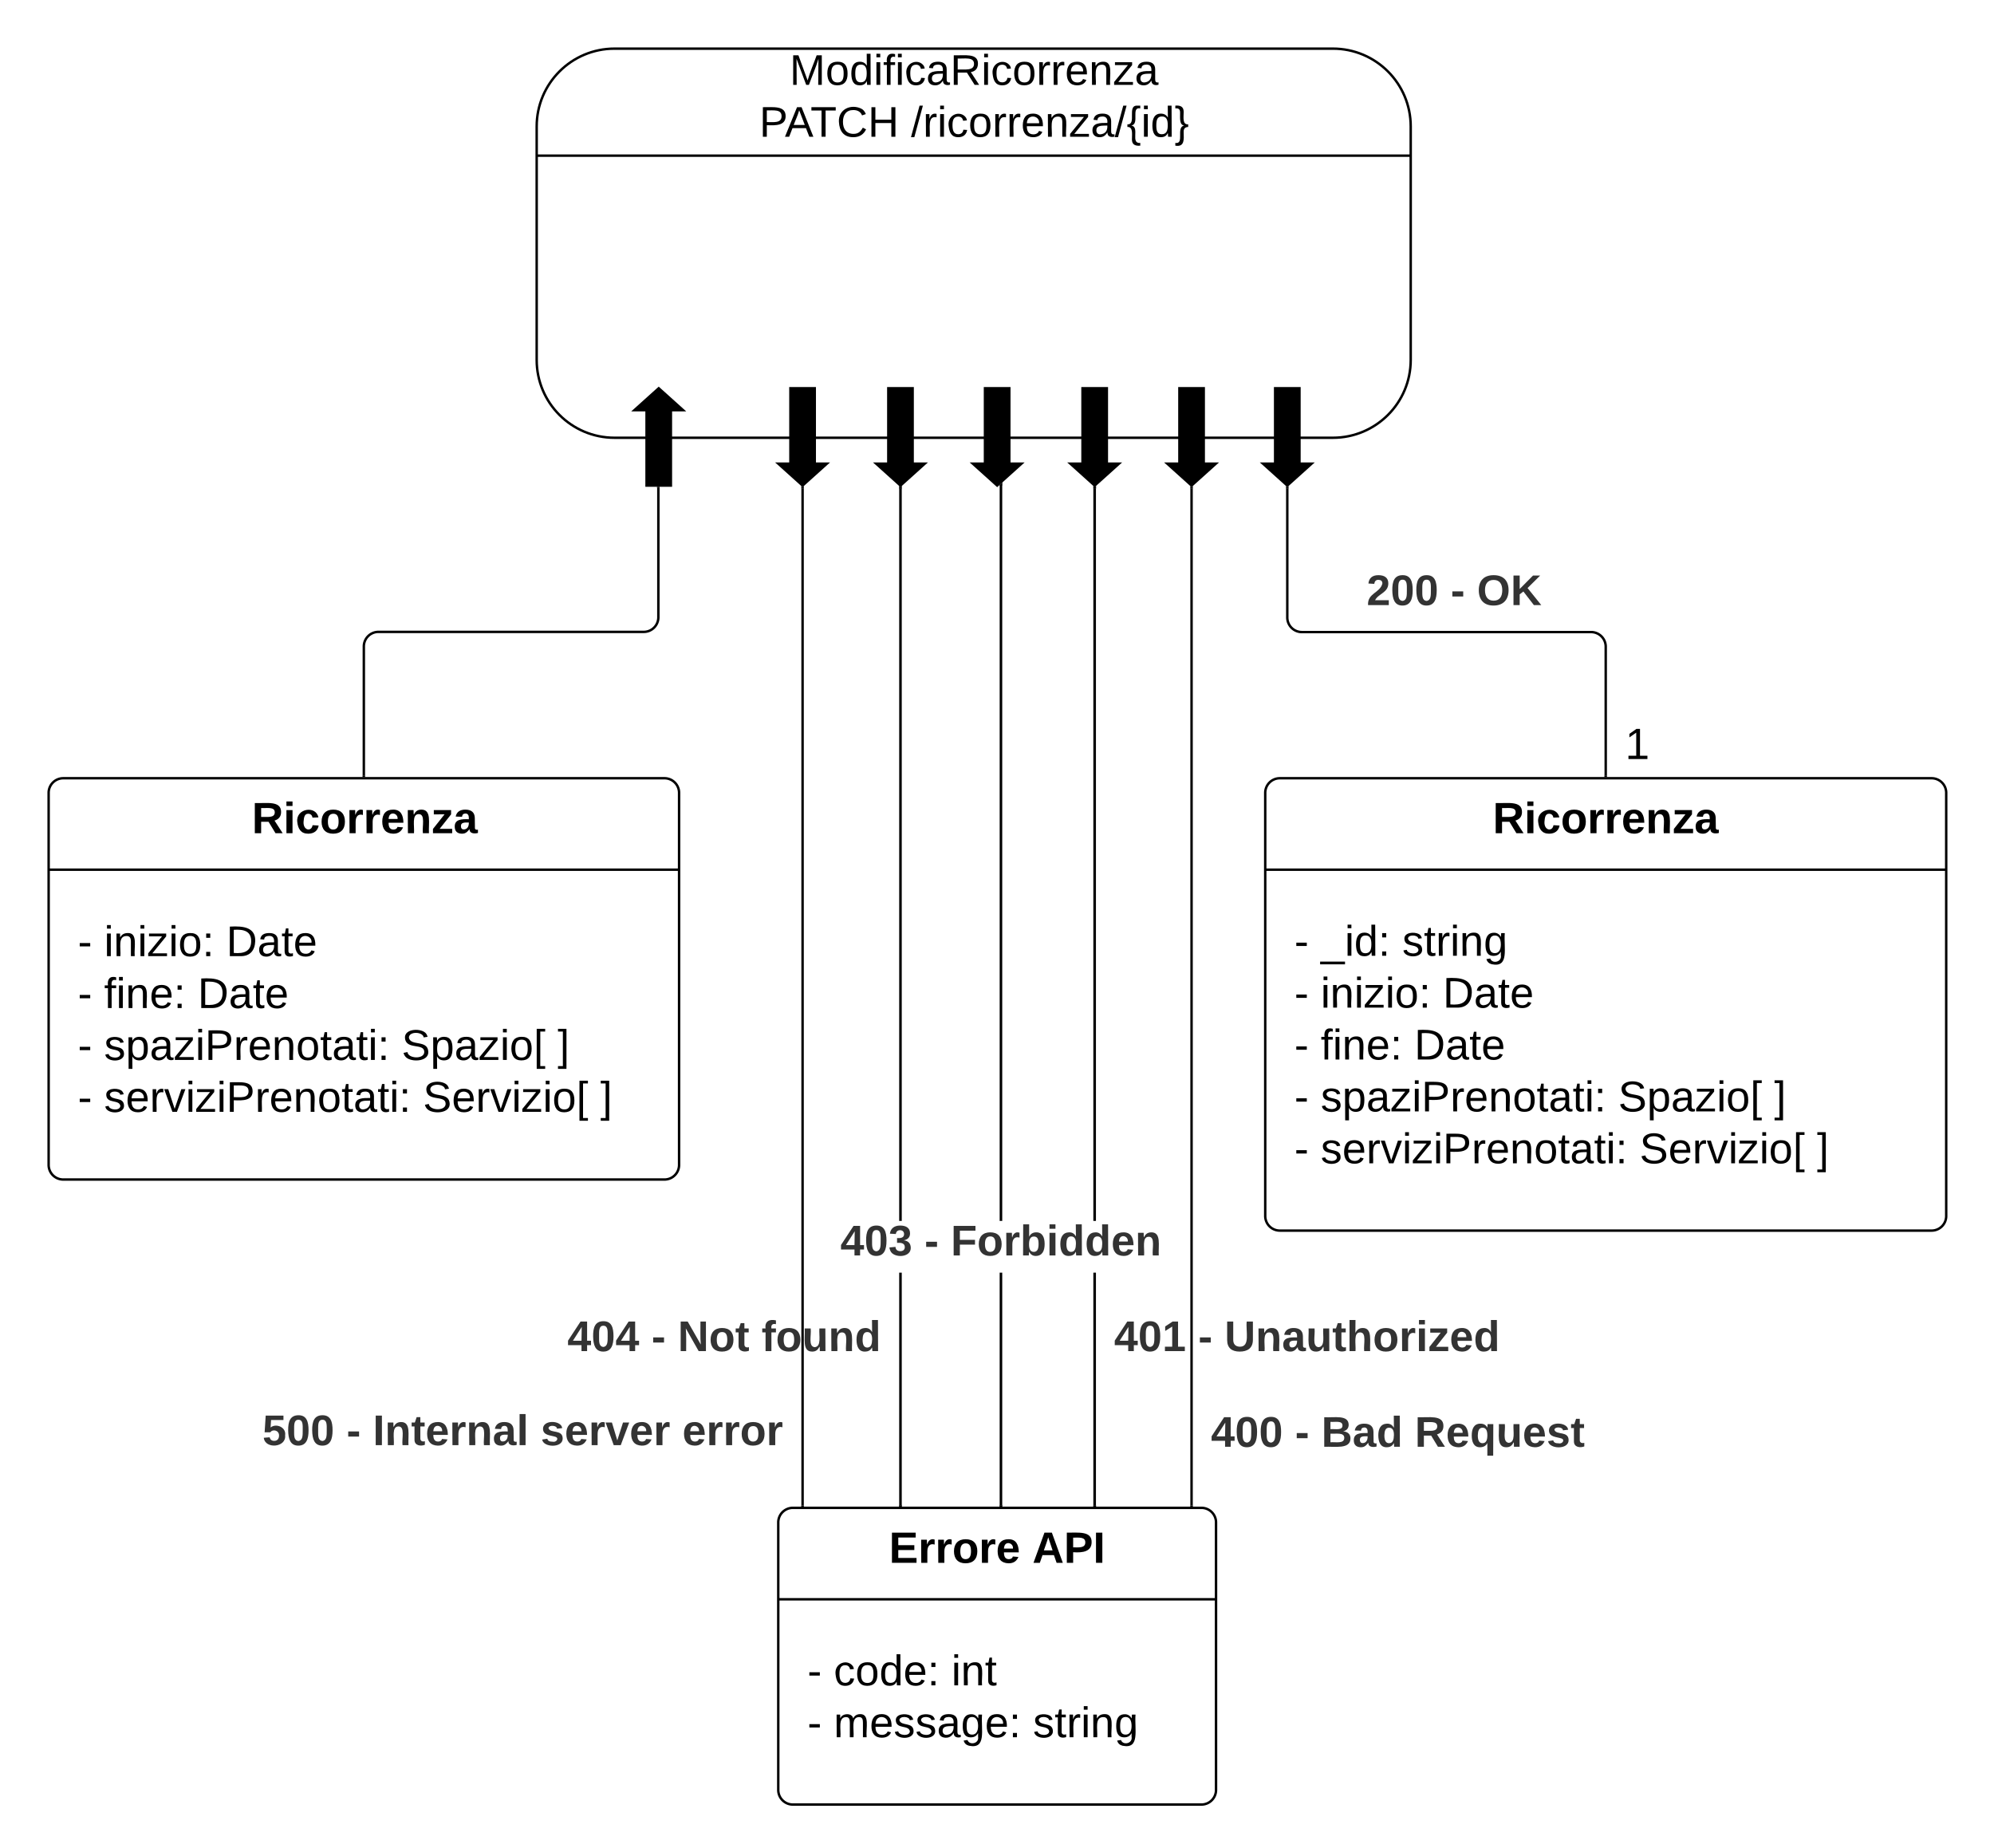 <svg xmlns="http://www.w3.org/2000/svg" xmlns:xlink="http://www.w3.org/1999/xlink" xmlns:lucid="lucid" width="819.88" height="760"><rect width="100%" height="100%" fill="#808080" stroke="none"/><g transform="translate(-4820 -6280)" lucid:page-tab-id="6uVdhBcGkP_R"><path d="M1258.84 0h8875.84v7291.47H1258.83z" fill="#fff"/><path d="M5480.23 6599v-53.1a6 6 0 0 0-6-6H5355.3a6 6 0 0 1-6-6v-53.08" stroke="#000" fill="none"/><path d="M5480.73 6599.5h-1v-.5h1zM5349.3 6480.32l.5-.45v.96h-1v-.96z" stroke="#000" stroke-width=".05"/><use xlink:href="#a" transform="matrix(1,0,0,1,5381.921,6514.576) translate(0 14.222)"/><use xlink:href="#b" transform="matrix(1,0,0,1,5381.921,6514.576) translate(34.568 14.222)"/><use xlink:href="#c" transform="matrix(1,0,0,1,5381.921,6514.576) translate(45.383 14.222)"/><use xlink:href="#d" transform="matrix(1,0,0,1,5488.225,6577.7) translate(0 14.4)"/><path d="M5270.6 6899h-1v-95.67h1zm0-117h-1v-301.18h1z" stroke="#000" stroke-width=".05"/><path d="M5270.6 6899.5h-1v-.5h1z"/><path d="M5270.64 6899.52h-1.05v-.56h1.04zm-1-.5v.45h.95v-.46z" stroke="#000" stroke-width=".05"/><path d="M5270.6 6480.83h-1v-.96l.5.45.5-.45z"/><path d="M5270.64 6480.86h-1.05v-1.05l.5.48.54-.47zm-1-.05h.95v-.88l-.5.43-.46-.43z" stroke="#000" stroke-width=".05"/><use xlink:href="#e" transform="matrix(1,0,0,1,5278.112,6821.333) translate(0 14.222)"/><use xlink:href="#b" transform="matrix(1,0,0,1,5278.112,6821.333) translate(34.568 14.222)"/><use xlink:href="#f" transform="matrix(1,0,0,1,5278.112,6821.333) translate(45.383 14.222)"/><path d="M5232.06 6899h-1v-95.67h1zm0-117h-1v-302.6h1z" stroke="#000" stroke-width=".05"/><path d="M5232.06 6899.5h-1v-.5h1z"/><path d="M5232.1 6899.52h-1.06v-.56h1.05zm-1-.5v.45h.94v-.46z" stroke="#000" stroke-width=".05"/><path d="M5232.06 6479.43h-1l1-.97z"/><path d="M5232.1 6479.45h-1.1l1.1-1.05zm-.98-.05h.92v-.88z" stroke="#000" stroke-width=".05"/><use xlink:href="#g" transform="matrix(1,0,0,1,5165.561,6782) translate(0 14.222)"/><use xlink:href="#b" transform="matrix(1,0,0,1,5165.561,6782) translate(34.568 14.222)"/><use xlink:href="#h" transform="matrix(1,0,0,1,5165.561,6782) translate(45.383 14.222)"/><path d="M4840 6606a6 6 0 0 1 6-6h247.22a6 6 0 0 1 6 6v153a6 6 0 0 1-6 6H4846a6 6 0 0 1-6-6z" stroke="#000" fill="#fff"/><path d="M4840 6637.6h259.22" stroke="#000" fill="none"/><use xlink:href="#i" transform="matrix(1,0,0,1,4848,6608) translate(75.575 14.6)"/><use xlink:href="#j" transform="matrix(1,0,0,1,4852,6645.6) translate(0 27.556)"/><use xlink:href="#k" transform="matrix(1,0,0,1,4852,6645.6) translate(10.815 27.556)"/><use xlink:href="#l" transform="matrix(1,0,0,1,4852,6645.6) translate(61.037 27.556)"/><use xlink:href="#j" transform="matrix(1,0,0,1,4852,6645.6) translate(0 48.889)"/><use xlink:href="#m" transform="matrix(1,0,0,1,4852,6645.6) translate(10.815 48.889)"/><use xlink:href="#l" transform="matrix(1,0,0,1,4852,6645.6) translate(49.284 48.889)"/><use xlink:href="#j" transform="matrix(1,0,0,1,4852,6645.6) translate(0 70.222)"/><use xlink:href="#n" transform="matrix(1,0,0,1,4852,6645.6) translate(10.815 70.222)"/><use xlink:href="#o" transform="matrix(1,0,0,1,4852,6645.6) translate(133.136 70.222)"/><use xlink:href="#p" transform="matrix(1,0,0,1,4852,6645.6) translate(197.284 70.222)"/><use xlink:href="#j" transform="matrix(1,0,0,1,4852,6645.6) translate(0 91.556)"/><use xlink:href="#q" transform="matrix(1,0,0,1,4852,6645.6) translate(10.815 91.556)"/><use xlink:href="#r" transform="matrix(1,0,0,1,4852,6645.6) translate(141.926 91.556)"/><use xlink:href="#s" transform="matrix(1,0,0,1,4852,6645.6) translate(214.864 91.556)"/><path d="M4969.6 6599v-53.18a6 6 0 0 1 6-6h109.1a6 6 0 0 0 6-6v-53.17" stroke="#000" fill="none"/><path d="M4970.1 6599.5h-1v-.5h1zM5091.2 6480.66h-1v-.5h1z" stroke="#000" stroke-width=".05"/><path d="M5140 6906a6 6 0 0 1 6-6h168a6 6 0 0 1 6 6v110a6 6 0 0 1-6 6h-168a6 6 0 0 1-6-6z" stroke="#000" fill="#fff"/><path d="M5140 6937.6h180" stroke="#000" fill="none"/><use xlink:href="#t" transform="matrix(1,0,0,1,5148,6908) translate(37.55 14.6)"/><use xlink:href="#u" transform="matrix(1,0,0,1,5148,6908) translate(96.5 14.6)"/><use xlink:href="#j" transform="matrix(1,0,0,1,5152,6945.6) translate(0 27.389)"/><use xlink:href="#v" transform="matrix(1,0,0,1,5152,6945.6) translate(10.815 27.389)"/><use xlink:href="#w" transform="matrix(1,0,0,1,5152,6945.6) translate(59.21 27.389)"/><use xlink:href="#j" transform="matrix(1,0,0,1,5152,6945.6) translate(0 48.722)"/><use xlink:href="#x" transform="matrix(1,0,0,1,5152,6945.6) translate(10.815 48.722)"/><use xlink:href="#y" transform="matrix(1,0,0,1,5152,6945.6) translate(92.741 48.722)"/><path d="M5309.94 6899v-418.18" stroke="#000" fill="none"/><path d="M5310.44 6899.5h-1v-.5h1zM5310.44 6480.83h-1v-.96l.5.45.5-.45z" stroke="#000" stroke-width=".05"/><use xlink:href="#z" transform="matrix(1,0,0,1,5317.936,6860.667) translate(0 14.222)"/><use xlink:href="#b" transform="matrix(1,0,0,1,5317.936,6860.667) translate(34.568 14.222)"/><use xlink:href="#A" transform="matrix(1,0,0,1,5317.936,6860.667) translate(45.383 14.222)"/><use xlink:href="#B" transform="matrix(1,0,0,1,5317.936,6860.667) translate(83.802 14.222)"/><path d="M5340.23 6606a6 6 0 0 1 6-6h268a6 6 0 0 1 6 6v174a6 6 0 0 1-6 6h-268a6 6 0 0 1-6-6z" stroke="#000" fill="#fff"/><path d="M5340.23 6637.6h280" stroke="#000" fill="none"/><g><use xlink:href="#i" transform="matrix(1,0,0,1,5348.225,6608) translate(85.575 14.6)"/></g><g><use xlink:href="#j" transform="matrix(1,0,0,1,5352.225,6645.6) translate(0 27.389)"/><use xlink:href="#C" transform="matrix(1,0,0,1,5352.225,6645.6) translate(10.815 27.389)"/><use xlink:href="#D" transform="matrix(1,0,0,1,5352.225,6645.6) translate(44.346 27.389)"/><use xlink:href="#j" transform="matrix(1,0,0,1,5352.225,6645.6) translate(0 48.722)"/><use xlink:href="#k" transform="matrix(1,0,0,1,5352.225,6645.6) translate(10.815 48.722)"/><use xlink:href="#l" transform="matrix(1,0,0,1,5352.225,6645.6) translate(61.037 48.722)"/><use xlink:href="#j" transform="matrix(1,0,0,1,5352.225,6645.6) translate(0 70.056)"/><use xlink:href="#m" transform="matrix(1,0,0,1,5352.225,6645.6) translate(10.815 70.056)"/><use xlink:href="#l" transform="matrix(1,0,0,1,5352.225,6645.6) translate(49.284 70.056)"/><use xlink:href="#j" transform="matrix(1,0,0,1,5352.225,6645.6) translate(0 91.389)"/><use xlink:href="#n" transform="matrix(1,0,0,1,5352.225,6645.6) translate(10.815 91.389)"/><use xlink:href="#o" transform="matrix(1,0,0,1,5352.225,6645.6) translate(133.136 91.389)"/><use xlink:href="#p" transform="matrix(1,0,0,1,5352.225,6645.6) translate(197.284 91.389)"/><use xlink:href="#j" transform="matrix(1,0,0,1,5352.225,6645.6) translate(0 112.722)"/><use xlink:href="#q" transform="matrix(1,0,0,1,5352.225,6645.6) translate(10.815 112.722)"/><use xlink:href="#r" transform="matrix(1,0,0,1,5352.225,6645.6) translate(141.926 112.722)"/><use xlink:href="#s" transform="matrix(1,0,0,1,5352.225,6645.6) translate(214.864 112.722)"/></g><path d="M5150 6899v-418.18" stroke="#000" fill="none"/><path d="M5150.5 6899.5h-1v-.5h1zM5150.5 6480.83h-1v-.96l.5.45.5-.45z" stroke="#000" stroke-width=".05"/><g><use xlink:href="#E" transform="matrix(1,0,0,1,4927.926,6860) translate(0 14.222)"/><use xlink:href="#b" transform="matrix(1,0,0,1,4927.926,6860) translate(34.568 14.222)"/><use xlink:href="#F" transform="matrix(1,0,0,1,4927.926,6860) translate(45.383 14.222)"/><use xlink:href="#G" transform="matrix(1,0,0,1,4927.926,6860) translate(114.37 14.222)"/><use xlink:href="#H" transform="matrix(1,0,0,1,4927.926,6860) translate(172.642 14.222)"/></g><path d="M5072.67 6300c-17.67 0-32 14.33-32 32v96c0 17.67 14.33 32 32 32h295.38c17.67 0 32-14.33 32-32v-96c0-17.67-14.33-32-32-32z" stroke="#000" fill="#fff"/><path d="M5040.67 6344h359.38" stroke="#000" fill="none"/><g><use xlink:href="#I" transform="matrix(1,0,0,1,5112.548,6300) translate(32.123 14.889)"/><use xlink:href="#J" transform="matrix(1,0,0,1,5112.548,6300) translate(19.654 36.222)"/><use xlink:href="#K" transform="matrix(1,0,0,1,5112.548,6300) translate(82.025 36.222)"/></g><g><path d="M5085.85 6479.65v-31h-5l10-9 10 9h-5v31z" stroke="#000"/></g><g><path d="M5235 6439.64v31h5l-10 9-10-9h5v-31z" stroke="#000"/></g><g><path d="M5275.1 6439.64v31h5l-10 9-10-9h5v-31z" stroke="#000"/></g><g><path d="M5354.3 6439.64v31h5l-10 9-10-9h5v-31z" stroke="#000"/></g><g><path d="M5314.94 6439.64v31h5l-10 9-10-9h5v-31z" stroke="#000"/></g><g><path d="M5195.25 6439.64v31h5l-10 9-10-9h5v-31z" stroke="#000"/></g><g><path d="M5155 6439.64v31h5l-10 9-10-9h5v-31z" stroke="#000"/></g><path d="M5190.75 6899h-1v-95.67h1zm0-117h-1v-301.18h1z" stroke="#000" stroke-width=".05"/><path d="M5190.75 6899.5h-1v-.5h1z"/><path d="M5190.78 6899.52h-1.05v-.56h1.05zm-1-.5v.45h.95v-.46z" stroke="#000" stroke-width=".05"/><path d="M5190.75 6480.83h-1v-.96l.5.45.5-.45z"/><path d="M5190.78 6480.86h-1.05v-1.05l.52.48.53-.47zm-.53-.5l-.47-.43v.88h.95v-.88z" stroke="#000" stroke-width=".05"/><g><use xlink:href="#L" transform="matrix(1,0,0,1,5053.315,6821.333) translate(0 14.222)"/><use xlink:href="#b" transform="matrix(1,0,0,1,5053.315,6821.333) translate(34.568 14.222)"/><use xlink:href="#M" transform="matrix(1,0,0,1,5053.315,6821.333) translate(45.383 14.222)"/><use xlink:href="#N" transform="matrix(1,0,0,1,5053.315,6821.333) translate(79.802 14.222)"/></g><path d="M4820 6286a6 6 0 0 1 6-6h807.88a6 6 0 0 1 6 6v748a6 6 0 0 1-6 6H4826a6 6 0 0 1-6-6z" fill-opacity="0"/><defs><path fill="#333" d="M182-182c0 78-84 86-111 141h115V0H12c-6-101 99-100 120-180 1-22-12-31-33-32-23 0-32 14-35 34l-49-3c5-45 32-70 84-70 51 0 83 22 83 69" id="O"/><path fill="#333" d="M101-251c68 0 84 54 84 127C185-50 166 4 99 4S15-52 14-124c-1-75 17-127 87-127zm-1 216c37-5 36-46 36-89s4-89-36-89c-39 0-36 45-36 89 0 43-3 85 36 89" id="P"/><g id="a"><use transform="matrix(0.049,0,0,0.049,0,0)" xlink:href="#O"/><use transform="matrix(0.049,0,0,0.049,9.877,0)" xlink:href="#P"/><use transform="matrix(0.049,0,0,0.049,19.753,0)" xlink:href="#P"/></g><path fill="#333" d="M14-72v-43h91v43H14" id="Q"/><use transform="matrix(0.049,0,0,0.049,0,0)" xlink:href="#Q" id="b"/><path fill="#333" d="M140-251c80 0 125 45 125 126S219 4 139 4C58 4 15-44 15-125s44-126 125-126zm-1 214c52 0 73-35 73-88 0-50-21-86-72-86-52 0-73 35-73 86s22 88 72 88" id="R"/><path fill="#333" d="M195 0l-88-114-31 24V0H24v-248h52v113l112-113h60L142-143 257 0h-62" id="S"/><g id="c"><use transform="matrix(0.049,0,0,0.049,0,0)" xlink:href="#R"/><use transform="matrix(0.049,0,0,0.049,13.827,0)" xlink:href="#S"/></g><path d="M27 0v-27h64v-190l-56 39v-29l58-41h29v221h61V0H27" id="T"/><use transform="matrix(0.05,0,0,0.05,0,0)" xlink:href="#T" id="d"/><path fill="#333" d="M165-50V0h-47v-50H5v-38l105-160h55v161h33v37h-33zm-47-37l2-116L46-87h72" id="U"/><path fill="#333" d="M23 0v-37h61v-169l-59 37v-38l62-41h46v211h57V0H23" id="V"/><g id="e"><use transform="matrix(0.049,0,0,0.049,0,0)" xlink:href="#U"/><use transform="matrix(0.049,0,0,0.049,9.877,0)" xlink:href="#P"/><use transform="matrix(0.049,0,0,0.049,19.753,0)" xlink:href="#V"/></g><path fill="#333" d="M238-95c0 69-44 99-111 99C63 4 22-25 22-93v-155h51v151c-1 38 19 59 55 60 90 1 49-130 58-211h52v153" id="W"/><path fill="#333" d="M135-194c87-1 58 113 63 194h-50c-7-57 23-157-34-157-59 0-34 97-39 157H25l-1-190h47c2 12-1 28 3 38 12-26 28-41 61-42" id="X"/><path fill="#333" d="M133-34C117-15 103 5 69 4 32 3 11-16 11-54c-1-60 55-63 116-61 1-26-3-47-28-47-18 1-26 9-28 27l-52-2c7-38 36-58 82-57s74 22 75 68l1 82c-1 14 12 18 25 15v27c-30 8-71 5-69-32zm-48 3c29 0 43-24 42-57-32 0-66-3-65 30 0 17 8 27 23 27" id="Y"/><path fill="#333" d="M85 4C-2 5 27-109 22-190h50c7 57-23 150 33 157 60-5 35-97 40-157h50l1 190h-47c-2-12 1-28-3-38-12 25-28 42-61 42" id="Z"/><path fill="#333" d="M115-3C79 11 28 4 28-45v-112H4v-33h27l15-45h31v45h36v33H77v99c-1 23 16 31 38 25v30" id="aa"/><path fill="#333" d="M114-157C55-157 80-60 75 0H25v-261h50l-1 109c12-26 28-41 61-42 86-1 58 113 63 194h-50c-7-57 23-157-34-157" id="ab"/><path fill="#333" d="M110-194c64 0 96 36 96 99 0 64-35 99-97 99-61 0-95-36-95-99 0-62 34-99 96-99zm-1 164c35 0 45-28 45-65 0-40-10-65-43-65-34 0-45 26-45 65 0 36 10 65 43 65" id="ac"/><path fill="#333" d="M135-150c-39-12-60 13-60 57V0H25l-1-190h47c2 13-1 29 3 40 6-28 27-53 61-41v41" id="ad"/><path fill="#333" d="M25-224v-37h50v37H25zM25 0v-190h50V0H25" id="ae"/><path fill="#333" d="M12 0v-35l95-120H19v-35h142v35L67-36h103V0H12" id="af"/><path fill="#333" d="M185-48c-13 30-37 53-82 52C43 2 14-33 14-96s30-98 90-98c62 0 83 45 84 108H66c0 31 8 55 39 56 18 0 30-7 34-22zm-45-69c5-46-57-63-70-21-2 6-4 13-4 21h74" id="ag"/><path fill="#333" d="M88-194c31-1 46 15 58 34l-1-101h50l1 261h-48c-2-10 0-23-3-31C134-8 116 4 84 4 32 4 16-41 15-95c0-56 19-97 73-99zm17 164c33 0 40-30 41-66 1-37-9-64-41-64s-38 30-39 65c0 43 13 65 39 65" id="ah"/><g id="f"><use transform="matrix(0.049,0,0,0.049,0,0)" xlink:href="#W"/><use transform="matrix(0.049,0,0,0.049,12.79,0)" xlink:href="#X"/><use transform="matrix(0.049,0,0,0.049,23.605,0)" xlink:href="#Y"/><use transform="matrix(0.049,0,0,0.049,33.481,0)" xlink:href="#Z"/><use transform="matrix(0.049,0,0,0.049,44.296,0)" xlink:href="#aa"/><use transform="matrix(0.049,0,0,0.049,50.173,0)" xlink:href="#ab"/><use transform="matrix(0.049,0,0,0.049,60.988,0)" xlink:href="#ac"/><use transform="matrix(0.049,0,0,0.049,71.802,0)" xlink:href="#ad"/><use transform="matrix(0.049,0,0,0.049,78.716,0)" xlink:href="#ae"/><use transform="matrix(0.049,0,0,0.049,83.654,0)" xlink:href="#af"/><use transform="matrix(0.049,0,0,0.049,92.543,0)" xlink:href="#ag"/><use transform="matrix(0.049,0,0,0.049,102.42,0)" xlink:href="#ah"/></g><path fill="#333" d="M128-127c34 4 56 21 59 58 7 91-148 94-172 28-4-9-6-17-7-26l51-5c1 24 16 35 40 36 23 0 39-12 38-36-1-31-31-36-65-34v-40c32 2 59-3 59-33 0-20-13-33-34-33s-33 13-35 32l-50-3c6-44 37-68 86-68 50 0 83 20 83 66 0 35-22 52-53 58" id="ai"/><g id="g"><use transform="matrix(0.049,0,0,0.049,0,0)" xlink:href="#U"/><use transform="matrix(0.049,0,0,0.049,9.877,0)" xlink:href="#P"/><use transform="matrix(0.049,0,0,0.049,19.753,0)" xlink:href="#ai"/></g><path fill="#333" d="M76-208v77h127v40H76V0H24v-248h183v40H76" id="aj"/><path fill="#333" d="M135-194c52 0 70 43 70 98 0 56-19 99-73 100-30 1-46-15-58-35L72 0H24l1-261h50v104c11-23 29-37 60-37zM114-30c31 0 40-27 40-66 0-37-7-63-39-63s-41 28-41 65c0 36 8 64 40 64" id="ak"/><g id="h"><use transform="matrix(0.049,0,0,0.049,0,0)" xlink:href="#aj"/><use transform="matrix(0.049,0,0,0.049,10.815,0)" xlink:href="#ac"/><use transform="matrix(0.049,0,0,0.049,21.63,0)" xlink:href="#ad"/><use transform="matrix(0.049,0,0,0.049,28.543,0)" xlink:href="#ak"/><use transform="matrix(0.049,0,0,0.049,39.358,0)" xlink:href="#ae"/><use transform="matrix(0.049,0,0,0.049,44.296,0)" xlink:href="#ah"/><use transform="matrix(0.049,0,0,0.049,55.111,0)" xlink:href="#ah"/><use transform="matrix(0.049,0,0,0.049,65.926,0)" xlink:href="#ag"/><use transform="matrix(0.049,0,0,0.049,75.802,0)" xlink:href="#X"/></g><path d="M240-174c0 40-23 61-54 70L253 0h-59l-57-94H76V0H24v-248c93 4 217-23 216 74zM76-134c48-2 112 12 112-38 0-48-66-32-112-35v73" id="al"/><path d="M25-224v-37h50v37H25zM25 0v-190h50V0H25" id="am"/><path d="M190-63c-7 42-38 67-86 67-59 0-84-38-90-98-12-110 154-137 174-36l-49 2c-2-19-15-32-35-32-30 0-35 28-38 64-6 74 65 87 74 30" id="an"/><path d="M110-194c64 0 96 36 96 99 0 64-35 99-97 99-61 0-95-36-95-99 0-62 34-99 96-99zm-1 164c35 0 45-28 45-65 0-40-10-65-43-65-34 0-45 26-45 65 0 36 10 65 43 65" id="ao"/><path d="M135-150c-39-12-60 13-60 57V0H25l-1-190h47c2 13-1 29 3 40 6-28 27-53 61-41v41" id="ap"/><path d="M185-48c-13 30-37 53-82 52C43 2 14-33 14-96s30-98 90-98c62 0 83 45 84 108H66c0 31 8 55 39 56 18 0 30-7 34-22zm-45-69c5-46-57-63-70-21-2 6-4 13-4 21h74" id="aq"/><path d="M135-194c87-1 58 113 63 194h-50c-7-57 23-157-34-157-59 0-34 97-39 157H25l-1-190h47c2 12-1 28 3 38 12-26 28-41 61-42" id="ar"/><path d="M12 0v-35l95-120H19v-35h142v35L67-36h103V0H12" id="as"/><path d="M133-34C117-15 103 5 69 4 32 3 11-16 11-54c-1-60 55-63 116-61 1-26-3-47-28-47-18 1-26 9-28 27l-52-2c7-38 36-58 82-57s74 22 75 68l1 82c-1 14 12 18 25 15v27c-30 8-71 5-69-32zm-48 3c29 0 43-24 42-57-32 0-66-3-65 30 0 17 8 27 23 27" id="at"/><g id="i"><use transform="matrix(0.05,0,0,0.05,0,0)" xlink:href="#al"/><use transform="matrix(0.05,0,0,0.05,12.95,0)" xlink:href="#am"/><use transform="matrix(0.05,0,0,0.05,17.95,0)" xlink:href="#an"/><use transform="matrix(0.05,0,0,0.05,27.95,0)" xlink:href="#ao"/><use transform="matrix(0.05,0,0,0.05,38.9,0)" xlink:href="#ap"/><use transform="matrix(0.05,0,0,0.05,45.9,0)" xlink:href="#ap"/><use transform="matrix(0.05,0,0,0.05,52.9,0)" xlink:href="#aq"/><use transform="matrix(0.05,0,0,0.05,62.9,0)" xlink:href="#ar"/><use transform="matrix(0.05,0,0,0.05,73.85,0)" xlink:href="#as"/><use transform="matrix(0.05,0,0,0.05,82.85,0)" xlink:href="#at"/></g><path d="M16-82v-28h88v28H16" id="au"/><use transform="matrix(0.049,0,0,0.049,0,0)" xlink:href="#au" id="j"/><path d="M24-231v-30h32v30H24zM24 0v-190h32V0H24" id="av"/><path d="M117-194c89-4 53 116 60 194h-32v-121c0-31-8-49-39-48C34-167 62-67 57 0H25l-1-190h30c1 10-1 24 2 32 11-22 29-35 61-36" id="aw"/><path d="M9 0v-24l116-142H16v-24h144v24L44-24h123V0H9" id="ax"/><path d="M100-194c62-1 85 37 85 99 1 63-27 99-86 99S16-35 15-95c0-66 28-99 85-99zM99-20c44 1 53-31 53-75 0-43-8-75-51-75s-53 32-53 75 10 74 51 75" id="ay"/><path d="M33-154v-36h34v36H33zM33 0v-36h34V0H33" id="az"/><g id="k"><use transform="matrix(0.049,0,0,0.049,0,0)" xlink:href="#av"/><use transform="matrix(0.049,0,0,0.049,3.901,0)" xlink:href="#aw"/><use transform="matrix(0.049,0,0,0.049,13.778,0)" xlink:href="#av"/><use transform="matrix(0.049,0,0,0.049,17.679,0)" xlink:href="#ax"/><use transform="matrix(0.049,0,0,0.049,26.568,0)" xlink:href="#av"/><use transform="matrix(0.049,0,0,0.049,30.469,0)" xlink:href="#ay"/><use transform="matrix(0.049,0,0,0.049,40.346,0)" xlink:href="#az"/></g><path d="M30-248c118-7 216 8 213 122C240-48 200 0 122 0H30v-248zM63-27c89 8 146-16 146-99s-60-101-146-95v194" id="aA"/><path d="M141-36C126-15 110 5 73 4 37 3 15-17 15-53c-1-64 63-63 125-63 3-35-9-54-41-54-24 1-41 7-42 31l-33-3c5-37 33-52 76-52 45 0 72 20 72 64v82c-1 20 7 32 28 27v20c-31 9-61-2-59-35zM48-53c0 20 12 33 32 33 41-3 63-29 60-74-43 2-92-5-92 41" id="aB"/><path d="M59-47c-2 24 18 29 38 22v24C64 9 27 4 27-40v-127H5v-23h24l9-43h21v43h35v23H59v120" id="aC"/><path d="M100-194c63 0 86 42 84 106H49c0 40 14 67 53 68 26 1 43-12 49-29l28 8c-11 28-37 45-77 45C44 4 14-33 15-96c1-61 26-98 85-98zm52 81c6-60-76-77-97-28-3 7-6 17-6 28h103" id="aD"/><g id="l"><use transform="matrix(0.049,0,0,0.049,0,0)" xlink:href="#aA"/><use transform="matrix(0.049,0,0,0.049,12.79,0)" xlink:href="#aB"/><use transform="matrix(0.049,0,0,0.049,22.667,0)" xlink:href="#aC"/><use transform="matrix(0.049,0,0,0.049,27.605,0)" xlink:href="#aD"/></g><path d="M101-234c-31-9-42 10-38 44h38v23H63V0H32v-167H5v-23h27c-7-52 17-82 69-68v24" id="aE"/><g id="m"><use transform="matrix(0.049,0,0,0.049,0,0)" xlink:href="#aE"/><use transform="matrix(0.049,0,0,0.049,4.938,0)" xlink:href="#av"/><use transform="matrix(0.049,0,0,0.049,8.84,0)" xlink:href="#aw"/><use transform="matrix(0.049,0,0,0.049,18.716,0)" xlink:href="#aD"/><use transform="matrix(0.049,0,0,0.049,28.593,0)" xlink:href="#az"/></g><path d="M135-143c-3-34-86-38-87 0 15 53 115 12 119 90S17 21 10-45l28-5c4 36 97 45 98 0-10-56-113-15-118-90-4-57 82-63 122-42 12 7 21 19 24 35" id="aF"/><path d="M115-194c55 1 70 41 70 98S169 2 115 4C84 4 66-9 55-30l1 105H24l-1-265h31l2 30c10-21 28-34 59-34zm-8 174c40 0 45-34 45-75s-6-73-45-74c-42 0-51 32-51 76 0 43 10 73 51 73" id="aG"/><path d="M30-248c87 1 191-15 191 75 0 78-77 80-158 76V0H30v-248zm33 125c57 0 124 11 124-50 0-59-68-47-124-48v98" id="aH"/><path d="M114-163C36-179 61-72 57 0H25l-1-190h30c1 12-1 29 2 39 6-27 23-49 58-41v29" id="aI"/><g id="n"><use transform="matrix(0.049,0,0,0.049,0,0)" xlink:href="#aF"/><use transform="matrix(0.049,0,0,0.049,8.889,0)" xlink:href="#aG"/><use transform="matrix(0.049,0,0,0.049,18.765,0)" xlink:href="#aB"/><use transform="matrix(0.049,0,0,0.049,28.642,0)" xlink:href="#ax"/><use transform="matrix(0.049,0,0,0.049,37.531,0)" xlink:href="#av"/><use transform="matrix(0.049,0,0,0.049,41.432,0)" xlink:href="#aH"/><use transform="matrix(0.049,0,0,0.049,53.284,0)" xlink:href="#aI"/><use transform="matrix(0.049,0,0,0.049,59.16,0)" xlink:href="#aD"/><use transform="matrix(0.049,0,0,0.049,69.037,0)" xlink:href="#aw"/><use transform="matrix(0.049,0,0,0.049,78.914,0)" xlink:href="#ay"/><use transform="matrix(0.049,0,0,0.049,88.79,0)" xlink:href="#aC"/><use transform="matrix(0.049,0,0,0.049,93.728,0)" xlink:href="#aB"/><use transform="matrix(0.049,0,0,0.049,103.605,0)" xlink:href="#aC"/><use transform="matrix(0.049,0,0,0.049,108.543,0)" xlink:href="#av"/><use transform="matrix(0.049,0,0,0.049,112.444,0)" xlink:href="#az"/></g><path d="M185-189c-5-48-123-54-124 2 14 75 158 14 163 119 3 78-121 87-175 55-17-10-28-26-33-46l33-7c5 56 141 63 141-1 0-78-155-14-162-118-5-82 145-84 179-34 5 7 8 16 11 25" id="aJ"/><path d="M26 75v-336h71v23H56V52h41v23H26" id="aK"/><g id="o"><use transform="matrix(0.049,0,0,0.049,0,0)" xlink:href="#aJ"/><use transform="matrix(0.049,0,0,0.049,11.852,0)" xlink:href="#aG"/><use transform="matrix(0.049,0,0,0.049,21.728,0)" xlink:href="#aB"/><use transform="matrix(0.049,0,0,0.049,31.605,0)" xlink:href="#ax"/><use transform="matrix(0.049,0,0,0.049,40.494,0)" xlink:href="#av"/><use transform="matrix(0.049,0,0,0.049,44.395,0)" xlink:href="#ay"/><use transform="matrix(0.049,0,0,0.049,54.272,0)" xlink:href="#aK"/></g><path d="M3 75V52h41v-290H3v-23h71V75H3" id="aL"/><use transform="matrix(0.049,0,0,0.049,0,0)" xlink:href="#aL" id="p"/><path d="M108 0H70L1-190h34L89-25l56-165h34" id="aM"/><g id="q"><use transform="matrix(0.049,0,0,0.049,0,0)" xlink:href="#aF"/><use transform="matrix(0.049,0,0,0.049,8.889,0)" xlink:href="#aD"/><use transform="matrix(0.049,0,0,0.049,18.765,0)" xlink:href="#aI"/><use transform="matrix(0.049,0,0,0.049,24.642,0)" xlink:href="#aM"/><use transform="matrix(0.049,0,0,0.049,33.531,0)" xlink:href="#av"/><use transform="matrix(0.049,0,0,0.049,37.432,0)" xlink:href="#ax"/><use transform="matrix(0.049,0,0,0.049,46.321,0)" xlink:href="#av"/><use transform="matrix(0.049,0,0,0.049,50.222,0)" xlink:href="#aH"/><use transform="matrix(0.049,0,0,0.049,62.074,0)" xlink:href="#aI"/><use transform="matrix(0.049,0,0,0.049,67.951,0)" xlink:href="#aD"/><use transform="matrix(0.049,0,0,0.049,77.827,0)" xlink:href="#aw"/><use transform="matrix(0.049,0,0,0.049,87.704,0)" xlink:href="#ay"/><use transform="matrix(0.049,0,0,0.049,97.58,0)" xlink:href="#aC"/><use transform="matrix(0.049,0,0,0.049,102.519,0)" xlink:href="#aB"/><use transform="matrix(0.049,0,0,0.049,112.395,0)" xlink:href="#aC"/><use transform="matrix(0.049,0,0,0.049,117.333,0)" xlink:href="#av"/><use transform="matrix(0.049,0,0,0.049,121.235,0)" xlink:href="#az"/></g><g id="r"><use transform="matrix(0.049,0,0,0.049,0,0)" xlink:href="#aJ"/><use transform="matrix(0.049,0,0,0.049,11.852,0)" xlink:href="#aD"/><use transform="matrix(0.049,0,0,0.049,21.728,0)" xlink:href="#aI"/><use transform="matrix(0.049,0,0,0.049,27.605,0)" xlink:href="#aM"/><use transform="matrix(0.049,0,0,0.049,36.494,0)" xlink:href="#av"/><use transform="matrix(0.049,0,0,0.049,40.395,0)" xlink:href="#ax"/><use transform="matrix(0.049,0,0,0.049,49.284,0)" xlink:href="#av"/><use transform="matrix(0.049,0,0,0.049,53.185,0)" xlink:href="#ay"/><use transform="matrix(0.049,0,0,0.049,63.062,0)" xlink:href="#aK"/></g><use transform="matrix(0.049,0,0,0.049,0,0)" xlink:href="#aL" id="s"/><path d="M24 0v-248h195v40H76v63h132v40H76v65h150V0H24" id="aN"/><g id="t"><use transform="matrix(0.05,0,0,0.05,0,0)" xlink:href="#aN"/><use transform="matrix(0.05,0,0,0.05,12,0)" xlink:href="#ap"/><use transform="matrix(0.05,0,0,0.05,19,0)" xlink:href="#ap"/><use transform="matrix(0.05,0,0,0.05,26,0)" xlink:href="#ao"/><use transform="matrix(0.05,0,0,0.05,36.95,0)" xlink:href="#ap"/><use transform="matrix(0.05,0,0,0.05,43.95,0)" xlink:href="#aq"/></g><path d="M199 0l-22-63H83L61 0H9l90-248h61L250 0h-51zm-33-102l-36-108c-10 38-24 72-36 108h72" id="aO"/><path d="M24-248c93 1 206-16 204 79-1 75-69 88-152 82V0H24v-248zm52 121c47 0 100 7 100-41 0-47-54-39-100-39v80" id="aP"/><path d="M24 0v-248h52V0H24" id="aQ"/><g id="u"><use transform="matrix(0.05,0,0,0.05,0,0)" xlink:href="#aO"/><use transform="matrix(0.05,0,0,0.05,12.95,0)" xlink:href="#aP"/><use transform="matrix(0.05,0,0,0.05,24.95,0)" xlink:href="#aQ"/></g><path d="M96-169c-40 0-48 33-48 73s9 75 48 75c24 0 41-14 43-38l32 2c-6 37-31 61-74 61-59 0-76-41-82-99-10-93 101-131 147-64 4 7 5 14 7 22l-32 3c-4-21-16-35-41-35" id="aR"/><path d="M85-194c31 0 48 13 60 33l-1-100h32l1 261h-30c-2-10 0-23-3-31C134-8 116 4 85 4 32 4 16-35 15-94c0-66 23-100 70-100zm9 24c-40 0-46 34-46 75 0 40 6 74 45 74 42 0 51-32 51-76 0-42-9-74-50-73" id="aS"/><g id="v"><use transform="matrix(0.049,0,0,0.049,0,0)" xlink:href="#aR"/><use transform="matrix(0.049,0,0,0.049,8.889,0)" xlink:href="#ay"/><use transform="matrix(0.049,0,0,0.049,18.765,0)" xlink:href="#aS"/><use transform="matrix(0.049,0,0,0.049,28.642,0)" xlink:href="#aD"/><use transform="matrix(0.049,0,0,0.049,38.519,0)" xlink:href="#az"/></g><g id="w"><use transform="matrix(0.049,0,0,0.049,0,0)" xlink:href="#av"/><use transform="matrix(0.049,0,0,0.049,3.901,0)" xlink:href="#aw"/><use transform="matrix(0.049,0,0,0.049,13.778,0)" xlink:href="#aC"/></g><path d="M210-169c-67 3-38 105-44 169h-31v-121c0-29-5-50-35-48C34-165 62-65 56 0H25l-1-190h30c1 10-1 24 2 32 10-44 99-50 107 0 11-21 27-35 58-36 85-2 47 119 55 194h-31v-121c0-29-5-49-35-48" id="aT"/><path d="M177-190C167-65 218 103 67 71c-23-6-38-20-44-43l32-5c15 47 100 32 89-28v-30C133-14 115 1 83 1 29 1 15-40 15-95c0-56 16-97 71-98 29-1 48 16 59 35 1-10 0-23 2-32h30zM94-22c36 0 50-32 50-73 0-42-14-75-50-75-39 0-46 34-46 75s6 73 46 73" id="aU"/><g id="x"><use transform="matrix(0.049,0,0,0.049,0,0)" xlink:href="#aT"/><use transform="matrix(0.049,0,0,0.049,14.765,0)" xlink:href="#aD"/><use transform="matrix(0.049,0,0,0.049,24.642,0)" xlink:href="#aF"/><use transform="matrix(0.049,0,0,0.049,33.531,0)" xlink:href="#aF"/><use transform="matrix(0.049,0,0,0.049,42.42,0)" xlink:href="#aB"/><use transform="matrix(0.049,0,0,0.049,52.296,0)" xlink:href="#aU"/><use transform="matrix(0.049,0,0,0.049,62.173,0)" xlink:href="#aD"/><use transform="matrix(0.049,0,0,0.049,72.049,0)" xlink:href="#az"/></g><g id="y"><use transform="matrix(0.049,0,0,0.049,0,0)" xlink:href="#aF"/><use transform="matrix(0.049,0,0,0.049,8.889,0)" xlink:href="#aC"/><use transform="matrix(0.049,0,0,0.049,13.827,0)" xlink:href="#aI"/><use transform="matrix(0.049,0,0,0.049,19.704,0)" xlink:href="#av"/><use transform="matrix(0.049,0,0,0.049,23.605,0)" xlink:href="#aw"/><use transform="matrix(0.049,0,0,0.049,33.481,0)" xlink:href="#aU"/></g><g id="z"><use transform="matrix(0.049,0,0,0.049,0,0)" xlink:href="#U"/><use transform="matrix(0.049,0,0,0.049,9.877,0)" xlink:href="#P"/><use transform="matrix(0.049,0,0,0.049,19.753,0)" xlink:href="#P"/></g><path fill="#333" d="M182-130c37 4 62 22 62 59C244 23 116-4 24 0v-248c84 5 203-23 205 63 0 31-19 50-47 55zM76-148c40-3 101 13 101-30 0-44-60-28-101-31v61zm0 110c48-3 116 14 116-37 0-48-69-32-116-35v72" id="aV"/><g id="A"><use transform="matrix(0.049,0,0,0.049,0,0)" xlink:href="#aV"/><use transform="matrix(0.049,0,0,0.049,12.79,0)" xlink:href="#Y"/><use transform="matrix(0.049,0,0,0.049,22.667,0)" xlink:href="#ah"/></g><path fill="#333" d="M240-174c0 40-23 61-54 70L253 0h-59l-57-94H76V0H24v-248c93 4 217-23 216 74zM76-134c48-2 112 12 112-38 0-48-66-32-112-35v73" id="aW"/><path fill="#333" d="M84 4C32 4 15-41 15-95c0-55 18-99 73-99 29 0 47 12 58 34l2-30h48l-1 265h-49V-32C136-9 114 4 84 4zm21-34c32 0 41-29 41-66 0-36-9-64-40-64-33 0-39 30-40 65 0 43 13 65 39 65" id="aX"/><path fill="#333" d="M137-138c1-29-70-34-71-4 15 46 118 7 119 86 1 83-164 76-172 9l43-7c4 19 20 25 44 25 33 8 57-30 24-41C81-84 22-81 20-136c-2-80 154-74 161-7" id="aY"/><g id="B"><use transform="matrix(0.049,0,0,0.049,0,0)" xlink:href="#aW"/><use transform="matrix(0.049,0,0,0.049,12.79,0)" xlink:href="#ag"/><use transform="matrix(0.049,0,0,0.049,22.667,0)" xlink:href="#aX"/><use transform="matrix(0.049,0,0,0.049,33.481,0)" xlink:href="#Z"/><use transform="matrix(0.049,0,0,0.049,44.296,0)" xlink:href="#ag"/><use transform="matrix(0.049,0,0,0.049,54.173,0)" xlink:href="#aY"/><use transform="matrix(0.049,0,0,0.049,64.049,0)" xlink:href="#aa"/></g><path d="M-5 72V49h209v23H-5" id="aZ"/><g id="C"><use transform="matrix(0.049,0,0,0.049,0,0)" xlink:href="#aZ"/><use transform="matrix(0.049,0,0,0.049,9.877,0)" xlink:href="#av"/><use transform="matrix(0.049,0,0,0.049,13.778,0)" xlink:href="#aS"/><use transform="matrix(0.049,0,0,0.049,23.654,0)" xlink:href="#az"/></g><g id="D"><use transform="matrix(0.049,0,0,0.049,0,0)" xlink:href="#aF"/><use transform="matrix(0.049,0,0,0.049,8.889,0)" xlink:href="#aC"/><use transform="matrix(0.049,0,0,0.049,13.827,0)" xlink:href="#aI"/><use transform="matrix(0.049,0,0,0.049,19.704,0)" xlink:href="#av"/><use transform="matrix(0.049,0,0,0.049,23.605,0)" xlink:href="#aw"/><use transform="matrix(0.049,0,0,0.049,33.481,0)" xlink:href="#aU"/></g><path fill="#333" d="M139-81c0-46-55-55-73-27H18l9-140h149v37H72l-4 63c44-38 133-4 122 66C201 21 21 35 11-62l49-4c5 18 15 30 39 30 26 0 40-18 40-45" id="ba"/><g id="E"><use transform="matrix(0.049,0,0,0.049,0,0)" xlink:href="#ba"/><use transform="matrix(0.049,0,0,0.049,9.877,0)" xlink:href="#P"/><use transform="matrix(0.049,0,0,0.049,19.753,0)" xlink:href="#P"/></g><path fill="#333" d="M24 0v-248h52V0H24" id="bb"/><path fill="#333" d="M25 0v-261h50V0H25" id="bc"/><g id="F"><use transform="matrix(0.049,0,0,0.049,0,0)" xlink:href="#bb"/><use transform="matrix(0.049,0,0,0.049,4.938,0)" xlink:href="#X"/><use transform="matrix(0.049,0,0,0.049,15.753,0)" xlink:href="#aa"/><use transform="matrix(0.049,0,0,0.049,21.63,0)" xlink:href="#ag"/><use transform="matrix(0.049,0,0,0.049,31.506,0)" xlink:href="#ad"/><use transform="matrix(0.049,0,0,0.049,38.42,0)" xlink:href="#X"/><use transform="matrix(0.049,0,0,0.049,49.235,0)" xlink:href="#Y"/><use transform="matrix(0.049,0,0,0.049,59.111,0)" xlink:href="#bc"/></g><path fill="#333" d="M128 0H69L1-190h53L99-40l48-150h52" id="bd"/><g id="G"><use transform="matrix(0.049,0,0,0.049,0,0)" xlink:href="#aY"/><use transform="matrix(0.049,0,0,0.049,9.877,0)" xlink:href="#ag"/><use transform="matrix(0.049,0,0,0.049,19.753,0)" xlink:href="#ad"/><use transform="matrix(0.049,0,0,0.049,26.667,0)" xlink:href="#bd"/><use transform="matrix(0.049,0,0,0.049,36.543,0)" xlink:href="#ag"/><use transform="matrix(0.049,0,0,0.049,46.42,0)" xlink:href="#ad"/></g><g id="H"><use transform="matrix(0.049,0,0,0.049,0,0)" xlink:href="#ag"/><use transform="matrix(0.049,0,0,0.049,9.877,0)" xlink:href="#ad"/><use transform="matrix(0.049,0,0,0.049,16.79,0)" xlink:href="#ad"/><use transform="matrix(0.049,0,0,0.049,23.704,0)" xlink:href="#ac"/><use transform="matrix(0.049,0,0,0.049,34.519,0)" xlink:href="#ad"/></g><path d="M240 0l2-218c-23 76-54 145-80 218h-23L58-218 59 0H30v-248h44l77 211c21-75 51-140 76-211h43V0h-30" id="be"/><path d="M233-177c-1 41-23 64-60 70L243 0h-38l-65-103H63V0H30v-248c88 3 205-21 203 71zM63-129c60-2 137 13 137-47 0-61-80-42-137-45v92" id="bf"/><g id="I"><use transform="matrix(0.049,0,0,0.049,0,0)" xlink:href="#be"/><use transform="matrix(0.049,0,0,0.049,14.765,0)" xlink:href="#ay"/><use transform="matrix(0.049,0,0,0.049,24.642,0)" xlink:href="#aS"/><use transform="matrix(0.049,0,0,0.049,34.519,0)" xlink:href="#av"/><use transform="matrix(0.049,0,0,0.049,38.42,0)" xlink:href="#aE"/><use transform="matrix(0.049,0,0,0.049,43.358,0)" xlink:href="#av"/><use transform="matrix(0.049,0,0,0.049,47.259,0)" xlink:href="#aR"/><use transform="matrix(0.049,0,0,0.049,56.148,0)" xlink:href="#aB"/><use transform="matrix(0.049,0,0,0.049,66.025,0)" xlink:href="#bf"/><use transform="matrix(0.049,0,0,0.049,78.815,0)" xlink:href="#av"/><use transform="matrix(0.049,0,0,0.049,82.716,0)" xlink:href="#aR"/><use transform="matrix(0.049,0,0,0.049,91.605,0)" xlink:href="#ay"/><use transform="matrix(0.049,0,0,0.049,101.481,0)" xlink:href="#aI"/><use transform="matrix(0.049,0,0,0.049,107.358,0)" xlink:href="#aI"/><use transform="matrix(0.049,0,0,0.049,113.235,0)" xlink:href="#aD"/><use transform="matrix(0.049,0,0,0.049,123.111,0)" xlink:href="#aw"/><use transform="matrix(0.049,0,0,0.049,132.988,0)" xlink:href="#ax"/><use transform="matrix(0.049,0,0,0.049,141.877,0)" xlink:href="#aB"/></g><path d="M205 0l-28-72H64L36 0H1l101-248h38L239 0h-34zm-38-99l-47-123c-12 45-31 82-46 123h93" id="bg"/><path d="M127-220V0H93v-220H8v-28h204v28h-85" id="bh"/><path d="M212-179c-10-28-35-45-73-45-59 0-87 40-87 99 0 60 29 101 89 101 43 0 62-24 78-52l27 14C228-24 195 4 139 4 59 4 22-46 18-125c-6-104 99-153 187-111 19 9 31 26 39 46" id="bi"/><path d="M197 0v-115H63V0H30v-248h33v105h134v-105h34V0h-34" id="bj"/><g id="J"><use transform="matrix(0.049,0,0,0.049,0,0)" xlink:href="#aH"/><use transform="matrix(0.049,0,0,0.049,10.519,0)" xlink:href="#bg"/><use transform="matrix(0.049,0,0,0.049,21.037,0)" xlink:href="#bh"/><use transform="matrix(0.049,0,0,0.049,31.852,0)" xlink:href="#bi"/><use transform="matrix(0.049,0,0,0.049,44.642,0)" xlink:href="#bj"/></g><path d="M0 4l72-265h28L28 4H0" id="bk"/><path d="M39-94c74 12-11 154 75 146v23c-44 4-70-10-70-52C44-23 55-84 6-82v-22c81 4-7-162 84-157h24v23c-82-15-2 131-75 144" id="bl"/><path d="M76-40C78 24 84 88 6 75V52C86 64 9-79 80-94c-40-6-34-59-34-106 1-29-11-41-40-38v-23c44-4 70 10 70 52 0 47-12 108 38 105v22c-26 1-39 14-38 42" id="bm"/><g id="K"><use transform="matrix(0.049,0,0,0.049,0,0)" xlink:href="#bk"/><use transform="matrix(0.049,0,0,0.049,4.938,0)" xlink:href="#aI"/><use transform="matrix(0.049,0,0,0.049,10.815,0)" xlink:href="#av"/><use transform="matrix(0.049,0,0,0.049,14.716,0)" xlink:href="#aR"/><use transform="matrix(0.049,0,0,0.049,23.605,0)" xlink:href="#ay"/><use transform="matrix(0.049,0,0,0.049,33.481,0)" xlink:href="#aI"/><use transform="matrix(0.049,0,0,0.049,39.358,0)" xlink:href="#aI"/><use transform="matrix(0.049,0,0,0.049,45.235,0)" xlink:href="#aD"/><use transform="matrix(0.049,0,0,0.049,55.111,0)" xlink:href="#aw"/><use transform="matrix(0.049,0,0,0.049,64.988,0)" xlink:href="#ax"/><use transform="matrix(0.049,0,0,0.049,73.877,0)" xlink:href="#aB"/><use transform="matrix(0.049,0,0,0.049,83.753,0)" xlink:href="#bk"/><use transform="matrix(0.049,0,0,0.049,88.691,0)" xlink:href="#bl"/><use transform="matrix(0.049,0,0,0.049,94.617,0)" xlink:href="#av"/><use transform="matrix(0.049,0,0,0.049,98.519,0)" xlink:href="#aS"/><use transform="matrix(0.049,0,0,0.049,108.395,0)" xlink:href="#bm"/></g><g id="L"><use transform="matrix(0.049,0,0,0.049,0,0)" xlink:href="#U"/><use transform="matrix(0.049,0,0,0.049,9.877,0)" xlink:href="#P"/><use transform="matrix(0.049,0,0,0.049,19.753,0)" xlink:href="#U"/></g><path fill="#333" d="M175 0L67-191c6 58 2 128 3 191H24v-248h59L193-55c-6-58-2-129-3-193h46V0h-61" id="bn"/><g id="M"><use transform="matrix(0.049,0,0,0.049,0,0)" xlink:href="#bn"/><use transform="matrix(0.049,0,0,0.049,12.79,0)" xlink:href="#ac"/><use transform="matrix(0.049,0,0,0.049,23.605,0)" xlink:href="#aa"/></g><path fill="#333" d="M121-226c-27-7-43 5-38 36h38v33H83V0H34v-157H6v-33h28c-9-59 32-81 87-68v32" id="bo"/><g id="N"><use transform="matrix(0.049,0,0,0.049,0,0)" xlink:href="#bo"/><use transform="matrix(0.049,0,0,0.049,5.877,0)" xlink:href="#ac"/><use transform="matrix(0.049,0,0,0.049,16.691,0)" xlink:href="#Z"/><use transform="matrix(0.049,0,0,0.049,27.506,0)" xlink:href="#X"/><use transform="matrix(0.049,0,0,0.049,38.321,0)" xlink:href="#ah"/></g></defs></g></svg>